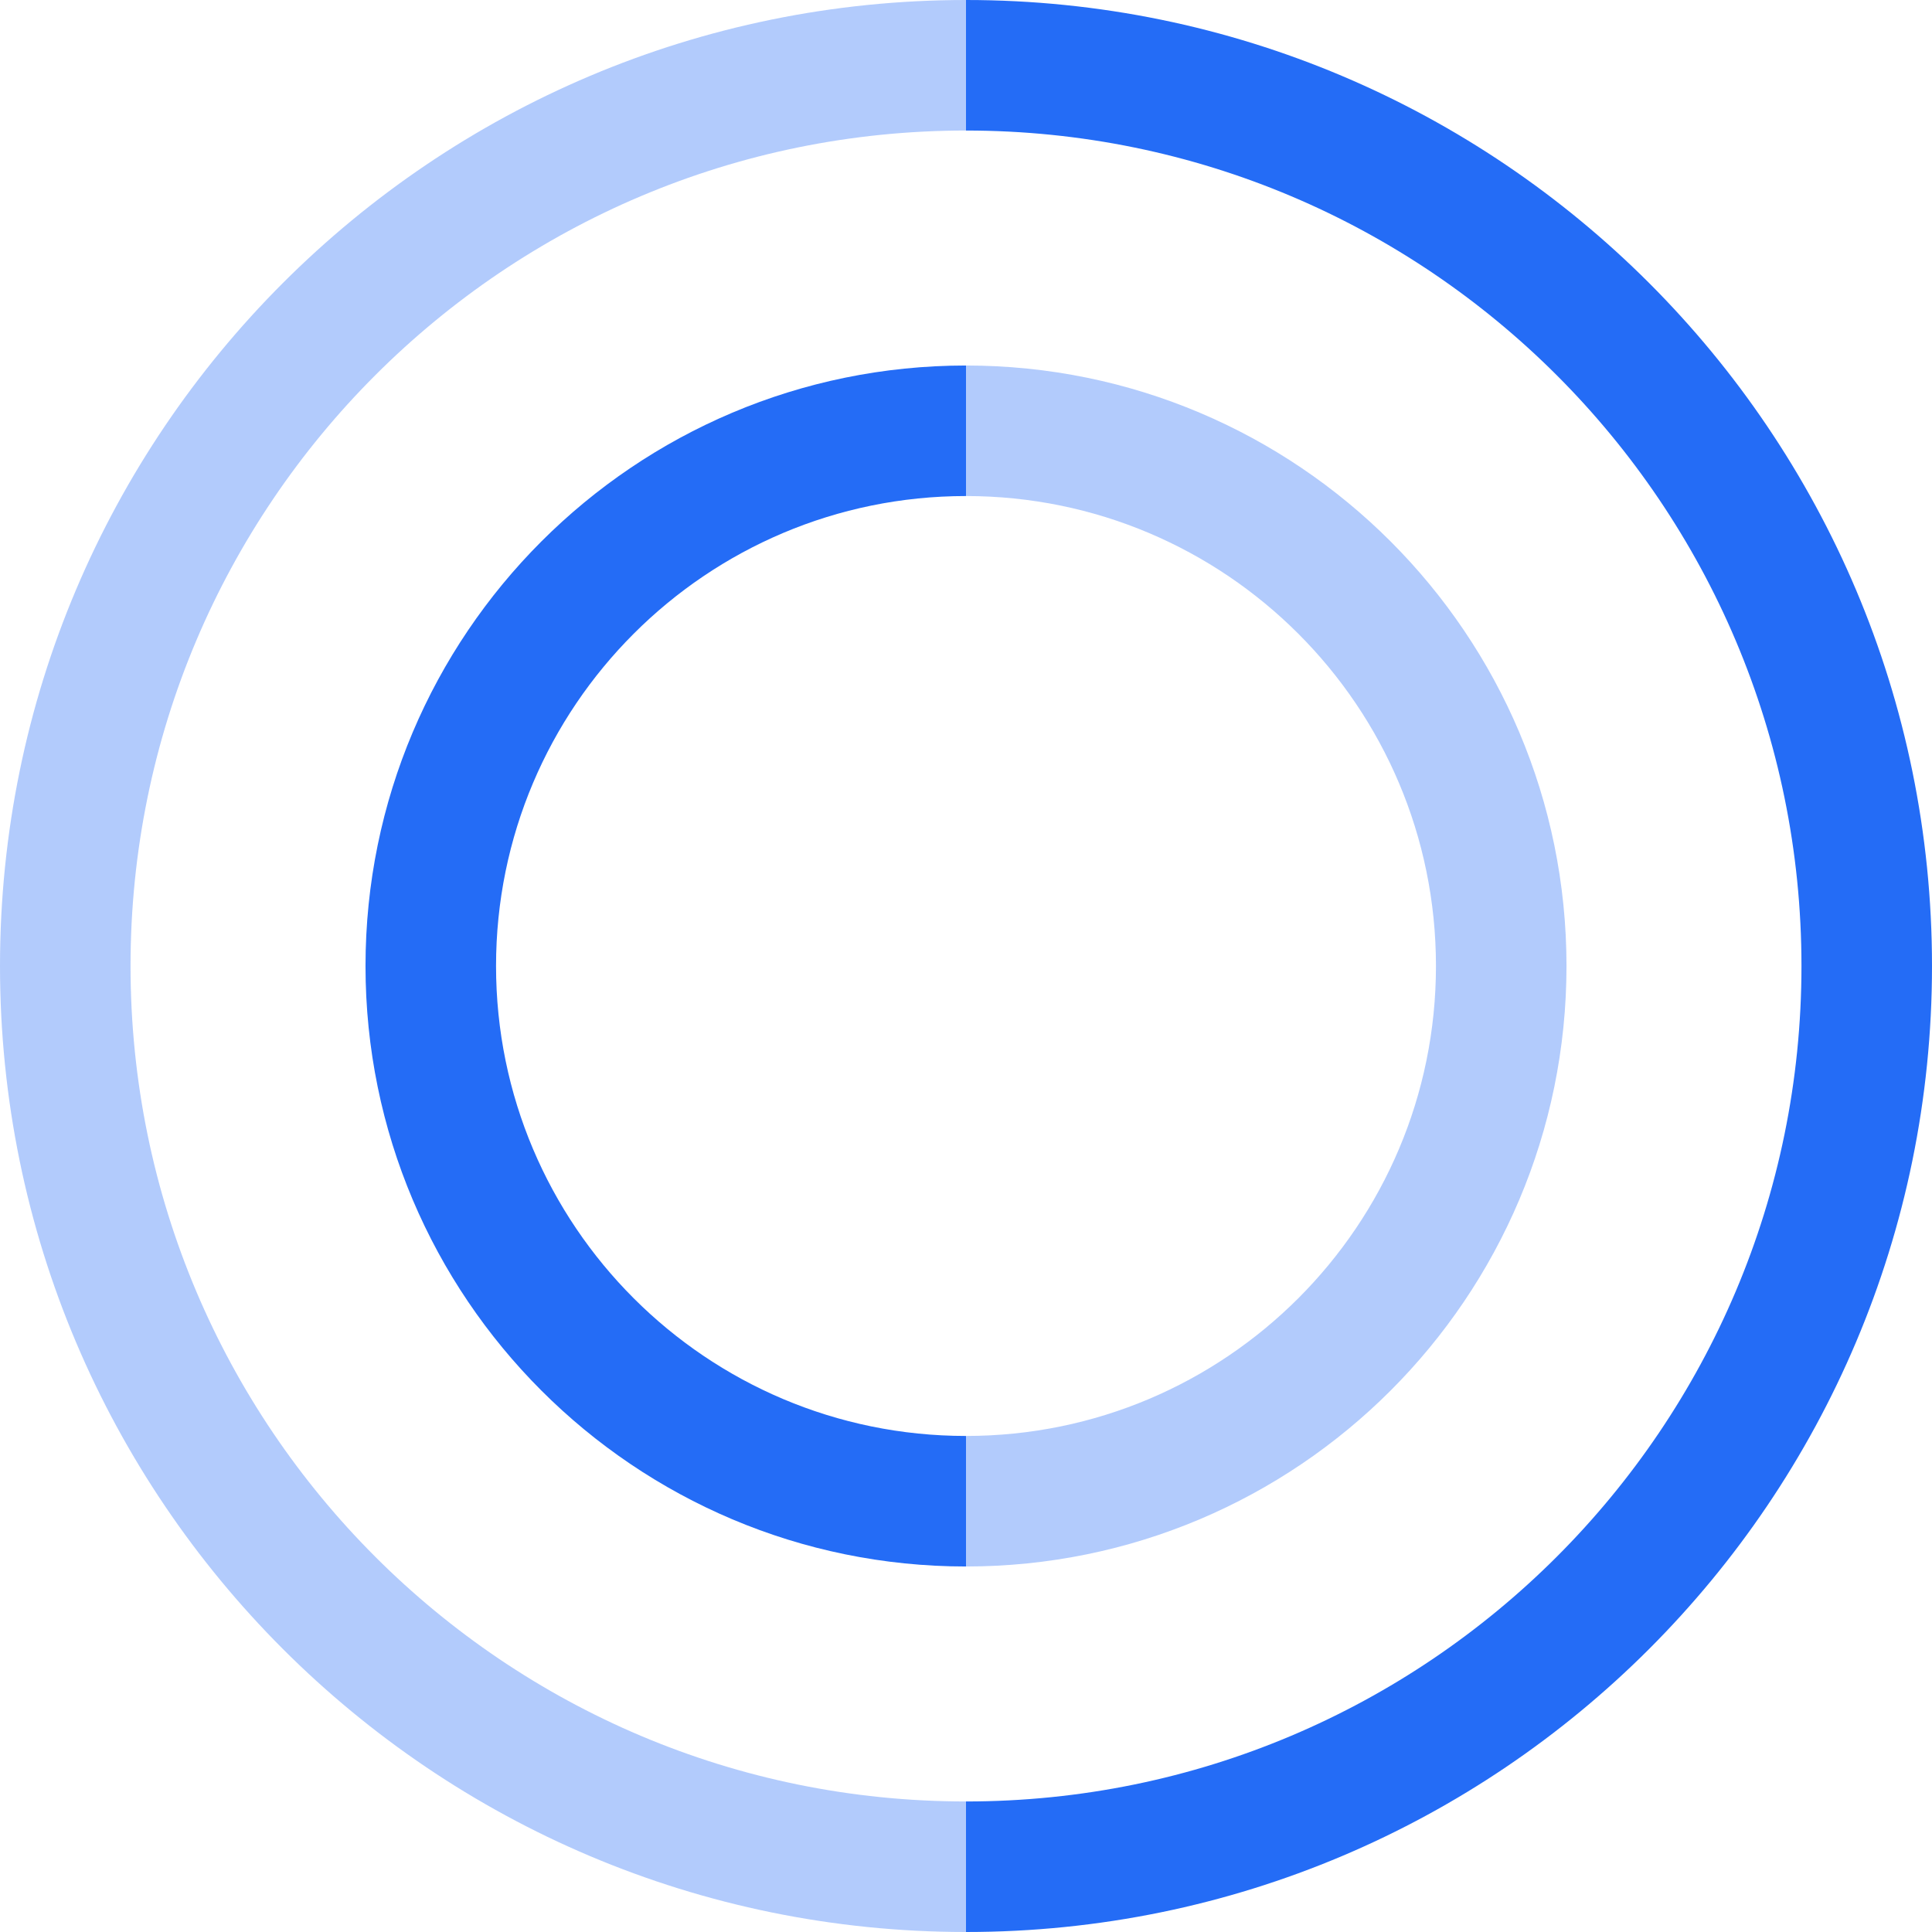 <svg width="16" height="16" viewBox="0 0 16 16" fill="none" xmlns="http://www.w3.org/2000/svg">
<path fill-rule="evenodd" clip-rule="evenodd" d="M8 3.027C8 3.027 8 3.027 8 3.027C5.254 3.027 3.027 5.254 3.027 8C3.027 10.746 5.254 12.973 8 12.973C8 12.973 8 12.973 8 12.973V11.892C8 11.892 8 11.892 8 11.892C5.851 11.892 4.108 10.149 4.108 8C4.108 5.851 5.851 4.108 8 4.108C8 4.108 8 4.108 8 4.108V3.027Z" fill="#246CF6"/>
<path fill-rule="evenodd" clip-rule="evenodd" d="M8 16C12.418 16 16 12.418 16 8C16 3.582 12.418 0 8 0V1.081C11.821 1.081 14.919 4.179 14.919 8C14.919 11.821 11.821 14.919 8 14.919V16Z" fill="#246CF6"/>
<path opacity="0.35" fill-rule="evenodd" clip-rule="evenodd" d="M8 0C3.582 0 0 3.582 0 8C0 12.418 3.582 16 8 16V14.919C4.179 14.919 1.081 11.821 1.081 8C1.081 4.179 4.179 1.081 8 1.081V0Z" fill="#246CF6"/>
<path opacity="0.35" fill-rule="evenodd" clip-rule="evenodd" d="M8 12.973C10.746 12.973 12.973 10.746 12.973 8C12.973 5.254 10.746 3.027 8 3.027V4.108C10.149 4.108 11.892 5.851 11.892 8C11.892 10.149 10.149 11.892 8 11.892V12.973Z" fill="#246CF6"/>
</svg>
